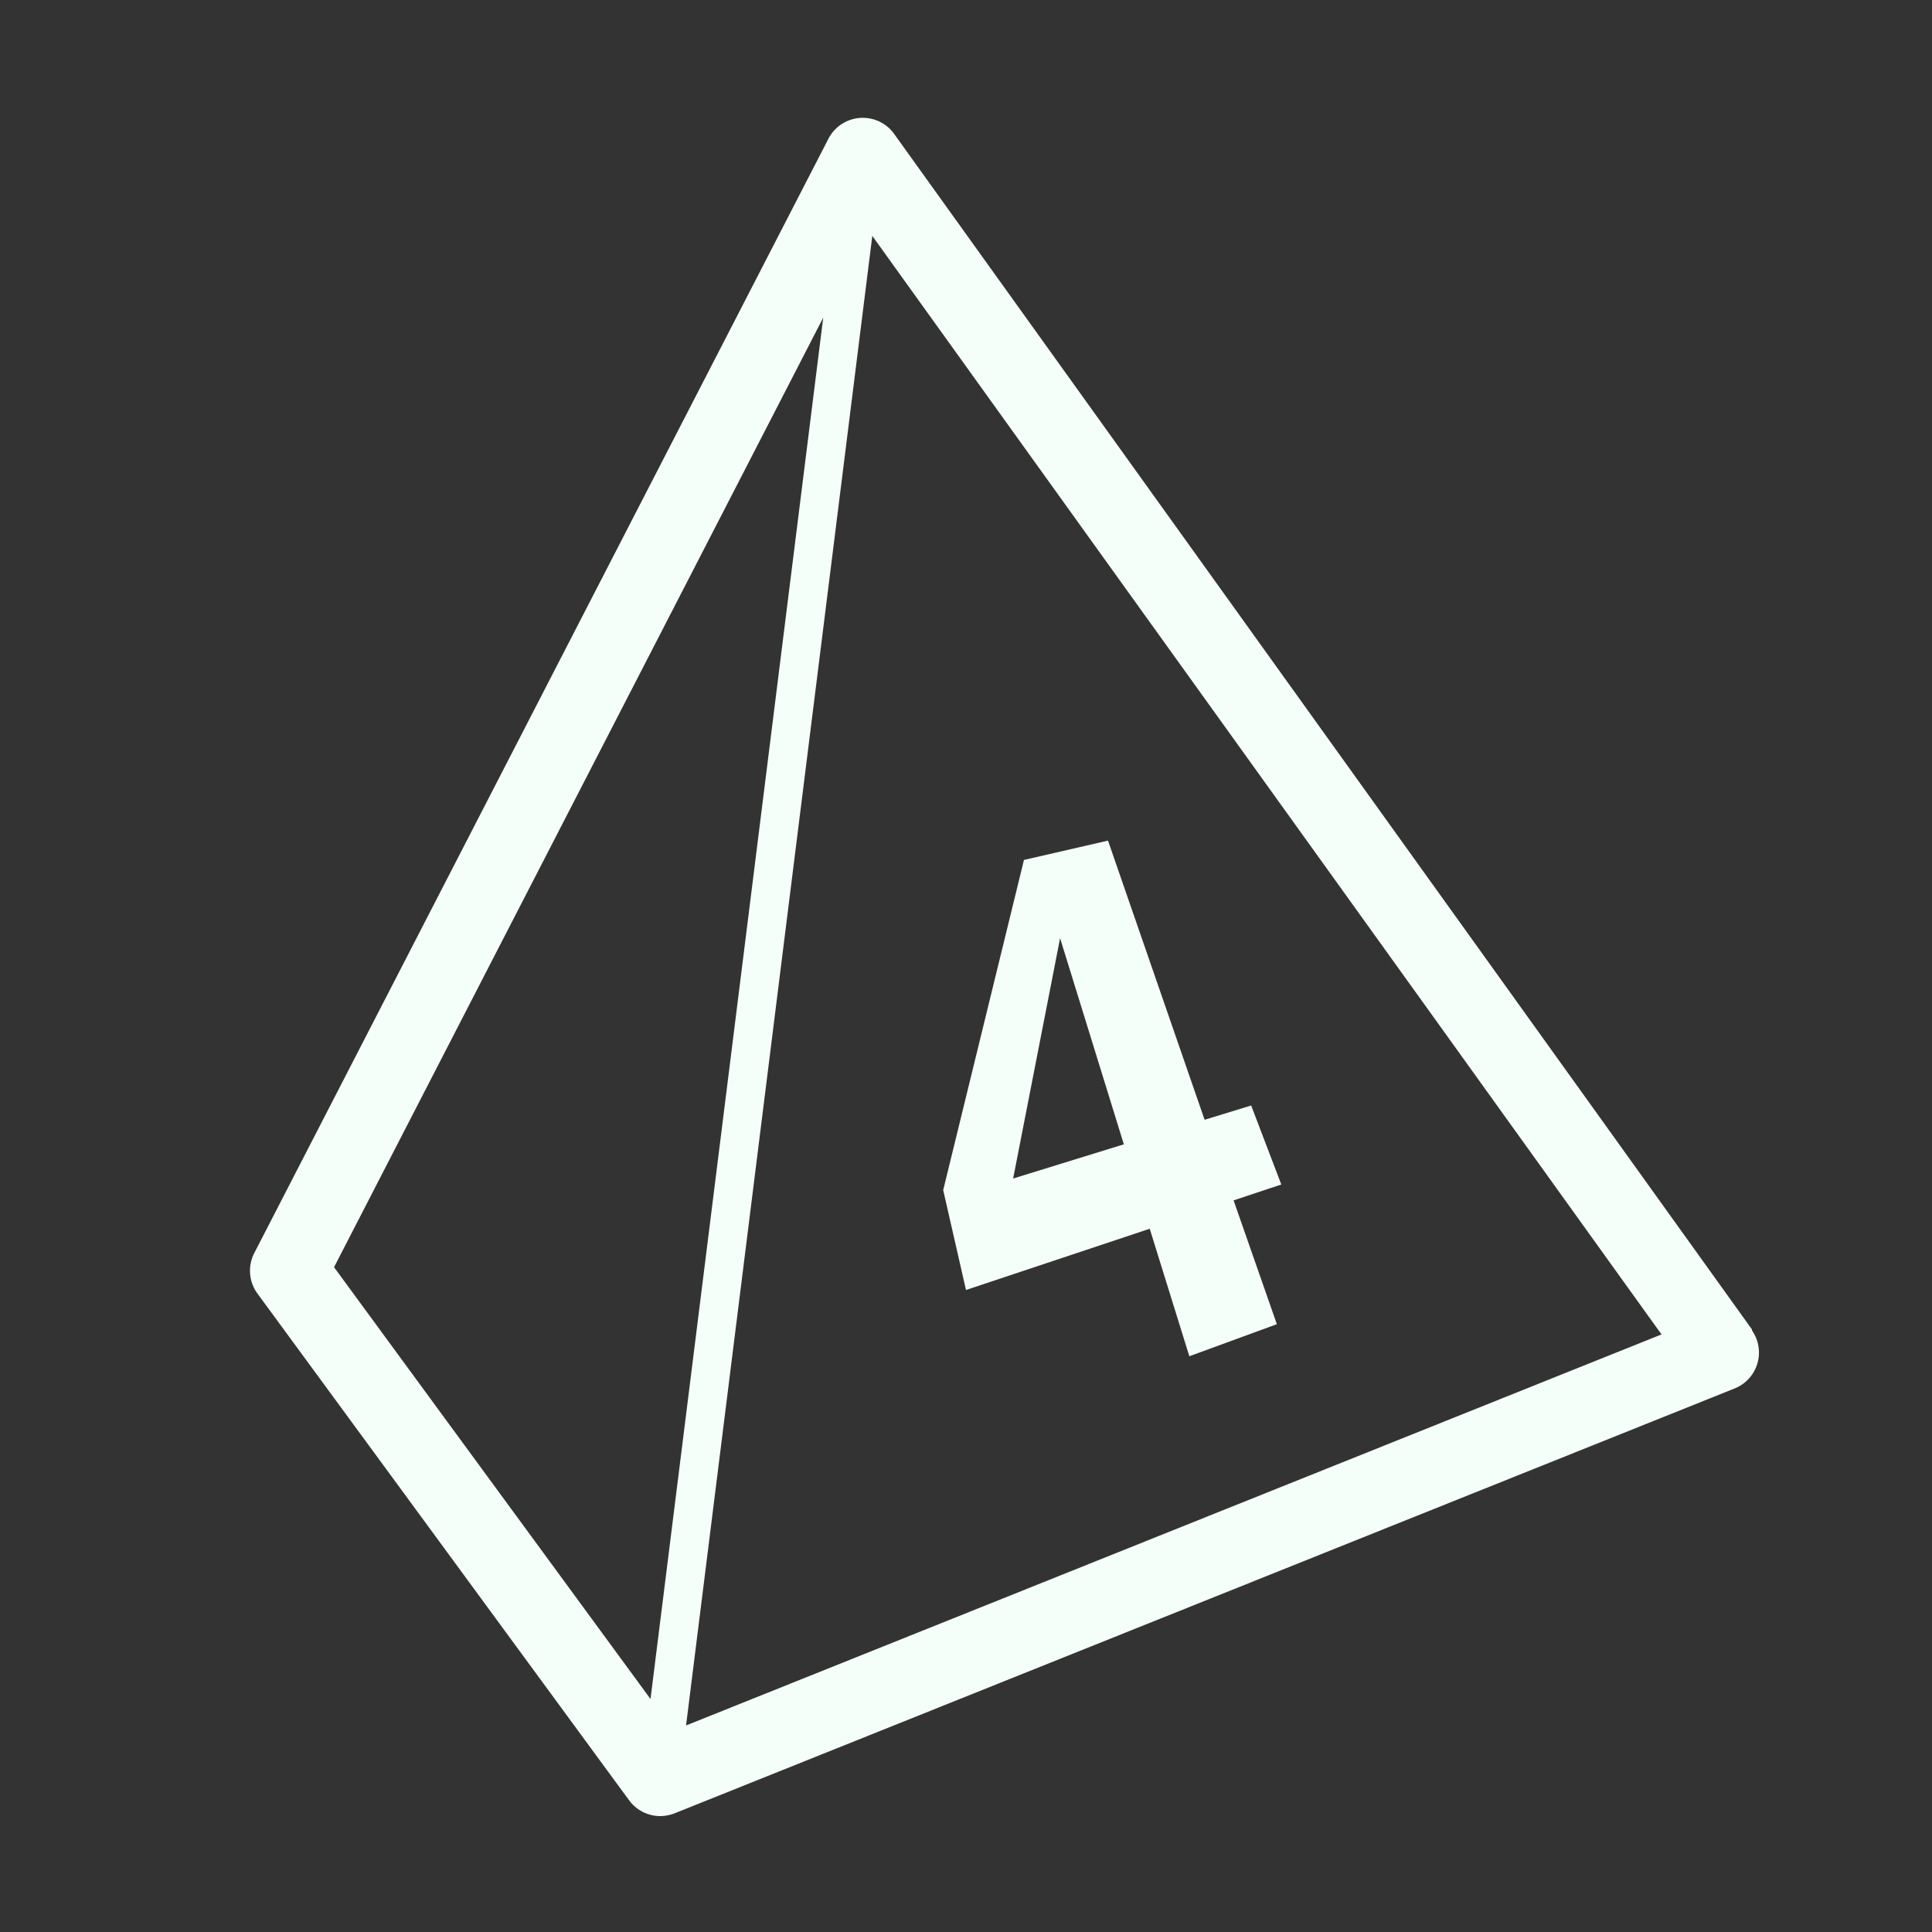 <svg height='100px' width='100px'  fill="#f5fffa" xmlns="http://www.w3.org/2000/svg" viewBox="0 0 100 100" x="0px" y="0px"><rect x="0" y="0" width="100" height="100" fill="#333333" stroke="none"/><title>Artboard 1</title><path d="M90.68,68.81,46.28,6.93a2,2,0,0,0-3.4.25L13.16,64.86a2,2,0,0,0,.17,2.1L32.56,93.18a2,2,0,0,0,1.61.82,2.11,2.11,0,0,0,.74-.14l54.89-22a2,2,0,0,0,.88-3ZM17.29,65.59,42.61,16.44l-8.94,71.5ZM35.51,89.31l9.64-77.1L86,69.07Zm30.81-28-2.47.82,2.24,6.41-4.53,1.66L59.51,63.6,50,66.77,48.82,61.6,53,44.51l4.35-1,5,14.45,2.41-.74Zm-8.15-2.08-3.3-10.67L52.44,61Z"></path></svg>